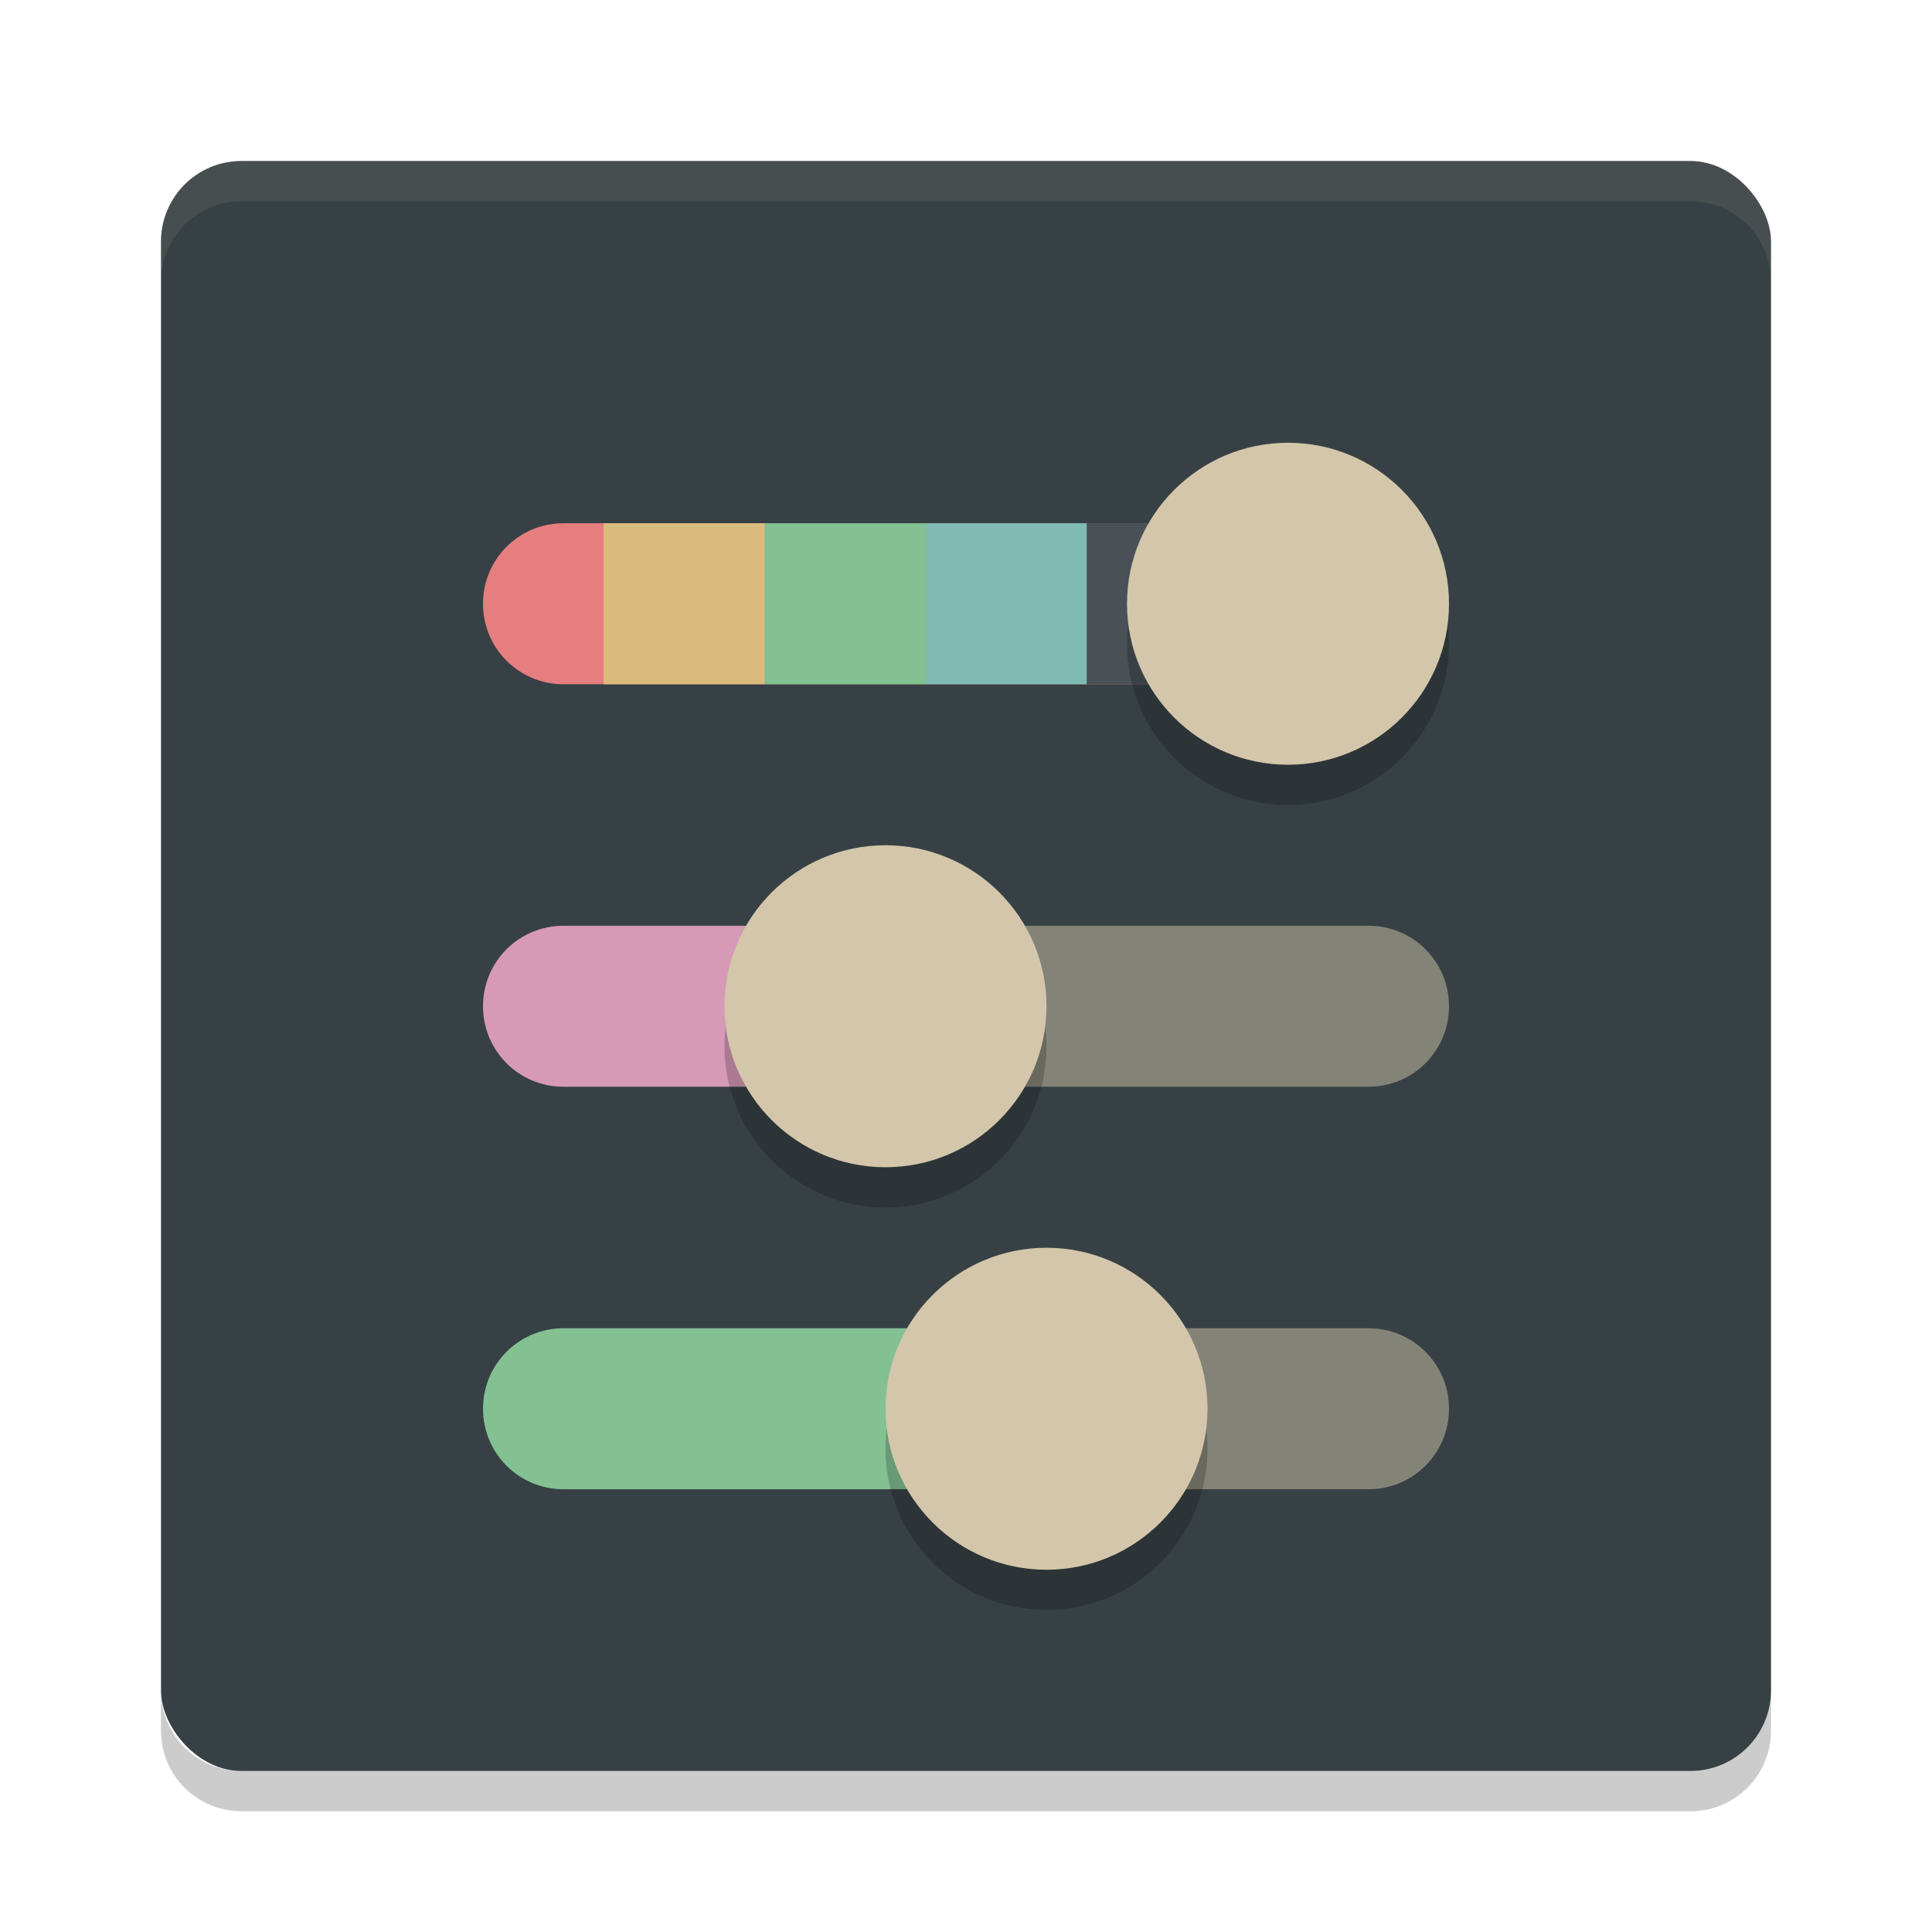 <svg xmlns="http://www.w3.org/2000/svg" width="48" height="48" version="1">
 <rect style="fill:#374145" width="40" height="40" x="4" y="4" rx="2" ry="2"/>
 <path fill="#d3c6aa" opacity=".1" d="m6 4c-1.108 0-2 0.892-2 2v1c0-1.108 0.892-2 2-2h36c1.108 0 2 0.892 2 2v-1c0-1.108-0.892-2-2-2h-36z"/>
 <path opacity=".2" d="m6 45c-1.108 0-2-0.892-2-2v-1c0 1.108 0.892 2 2 2h36c1.108 0 2-0.892 2-2v1c0 1.108-0.892 2-2 2h-36z"/>
 <path style="opacity:0.5;fill:#d3c6aa" d="m 22,23 v 4 h 12 c 1.108,0 2,-0.892 2,-2 0,-1.108 -0.892,-2 -2,-2 z m 4,10 v 4 h 8 c 1.108,0 2,-0.892 2,-2 0,-1.108 -0.892,-2 -2,-2 z"/>
 <path style="fill:#e67e80" d="M 29,13 H 14 C 12.892,13 12,13.892 12,15 12,16.108 12.892,17 14,17 H 29 Z"/>
 <path style="fill:#83c092" d="M 27,33 H 14 C 12.892,33 12,33.892 12,35 12,36.108 12.892,37 14,37 H 27 Z"/>
 <path style="fill:#d699b6" d="M 21,23 H 14 C 12.892,23 12,23.892 12,25 12,26.108 12.892,27 14,27 H 21 Z"/>
 <rect style="fill:#7fbbb3" width="4" height="4" x="23" y="13"/>
 <rect style="fill:#495156" width="4" height="4" x="27" y="13"/>
 <rect style="fill:#dbbc7f" width="4" height="4" x="15" y="13"/>
 <rect style="fill:#83c092" width="4" height="4" x="19" y="13"/>
 <path style="opacity:0.2" d="m 36,16 c 0,-2.209 -1.791,-4 -4,-4 -2.209,0 -4,1.791 -4,4 0,2.209 1.791,4 4,4 2.209,0 4,-1.791 4,-4 z"/>
 <path style="opacity:0.2" d="m 30,36 c 0,-2.209 -1.791,-4 -4,-4 -2.209,0 -4,1.791 -4,4 0,2.209 1.791,4 4,4 2.209,0 4,-1.791 4,-4 z"/>
 <path style="opacity:0.2" d="m 26,26 c 0,-2.209 -1.791,-4 -4,-4 -2.209,0 -4,1.791 -4,4 0,2.209 1.791,4 4,4 2.209,0 4,-1.791 4,-4 z"/>
 <path style="fill:#d3c6aa" d="m 36,15 c 0,-2.209 -1.791,-4 -4,-4 -2.209,0 -4,1.791 -4,4 0,2.209 1.791,4 4,4 2.209,0 4,-1.791 4,-4 z"/>
 <path style="fill:#d3c6aa" d="m 30,35 c 0,-2.209 -1.791,-4 -4,-4 -2.209,0 -4,1.791 -4,4 0,2.209 1.791,4 4,4 2.209,0 4,-1.791 4,-4 z"/>
 <path style="fill:#d3c6aa" d="m 26,25 c 0,-2.209 -1.791,-4 -4,-4 -2.209,0 -4,1.791 -4,4 0,2.209 1.791,4 4,4 2.209,0 4,-1.791 4,-4 z"/>
</svg>
